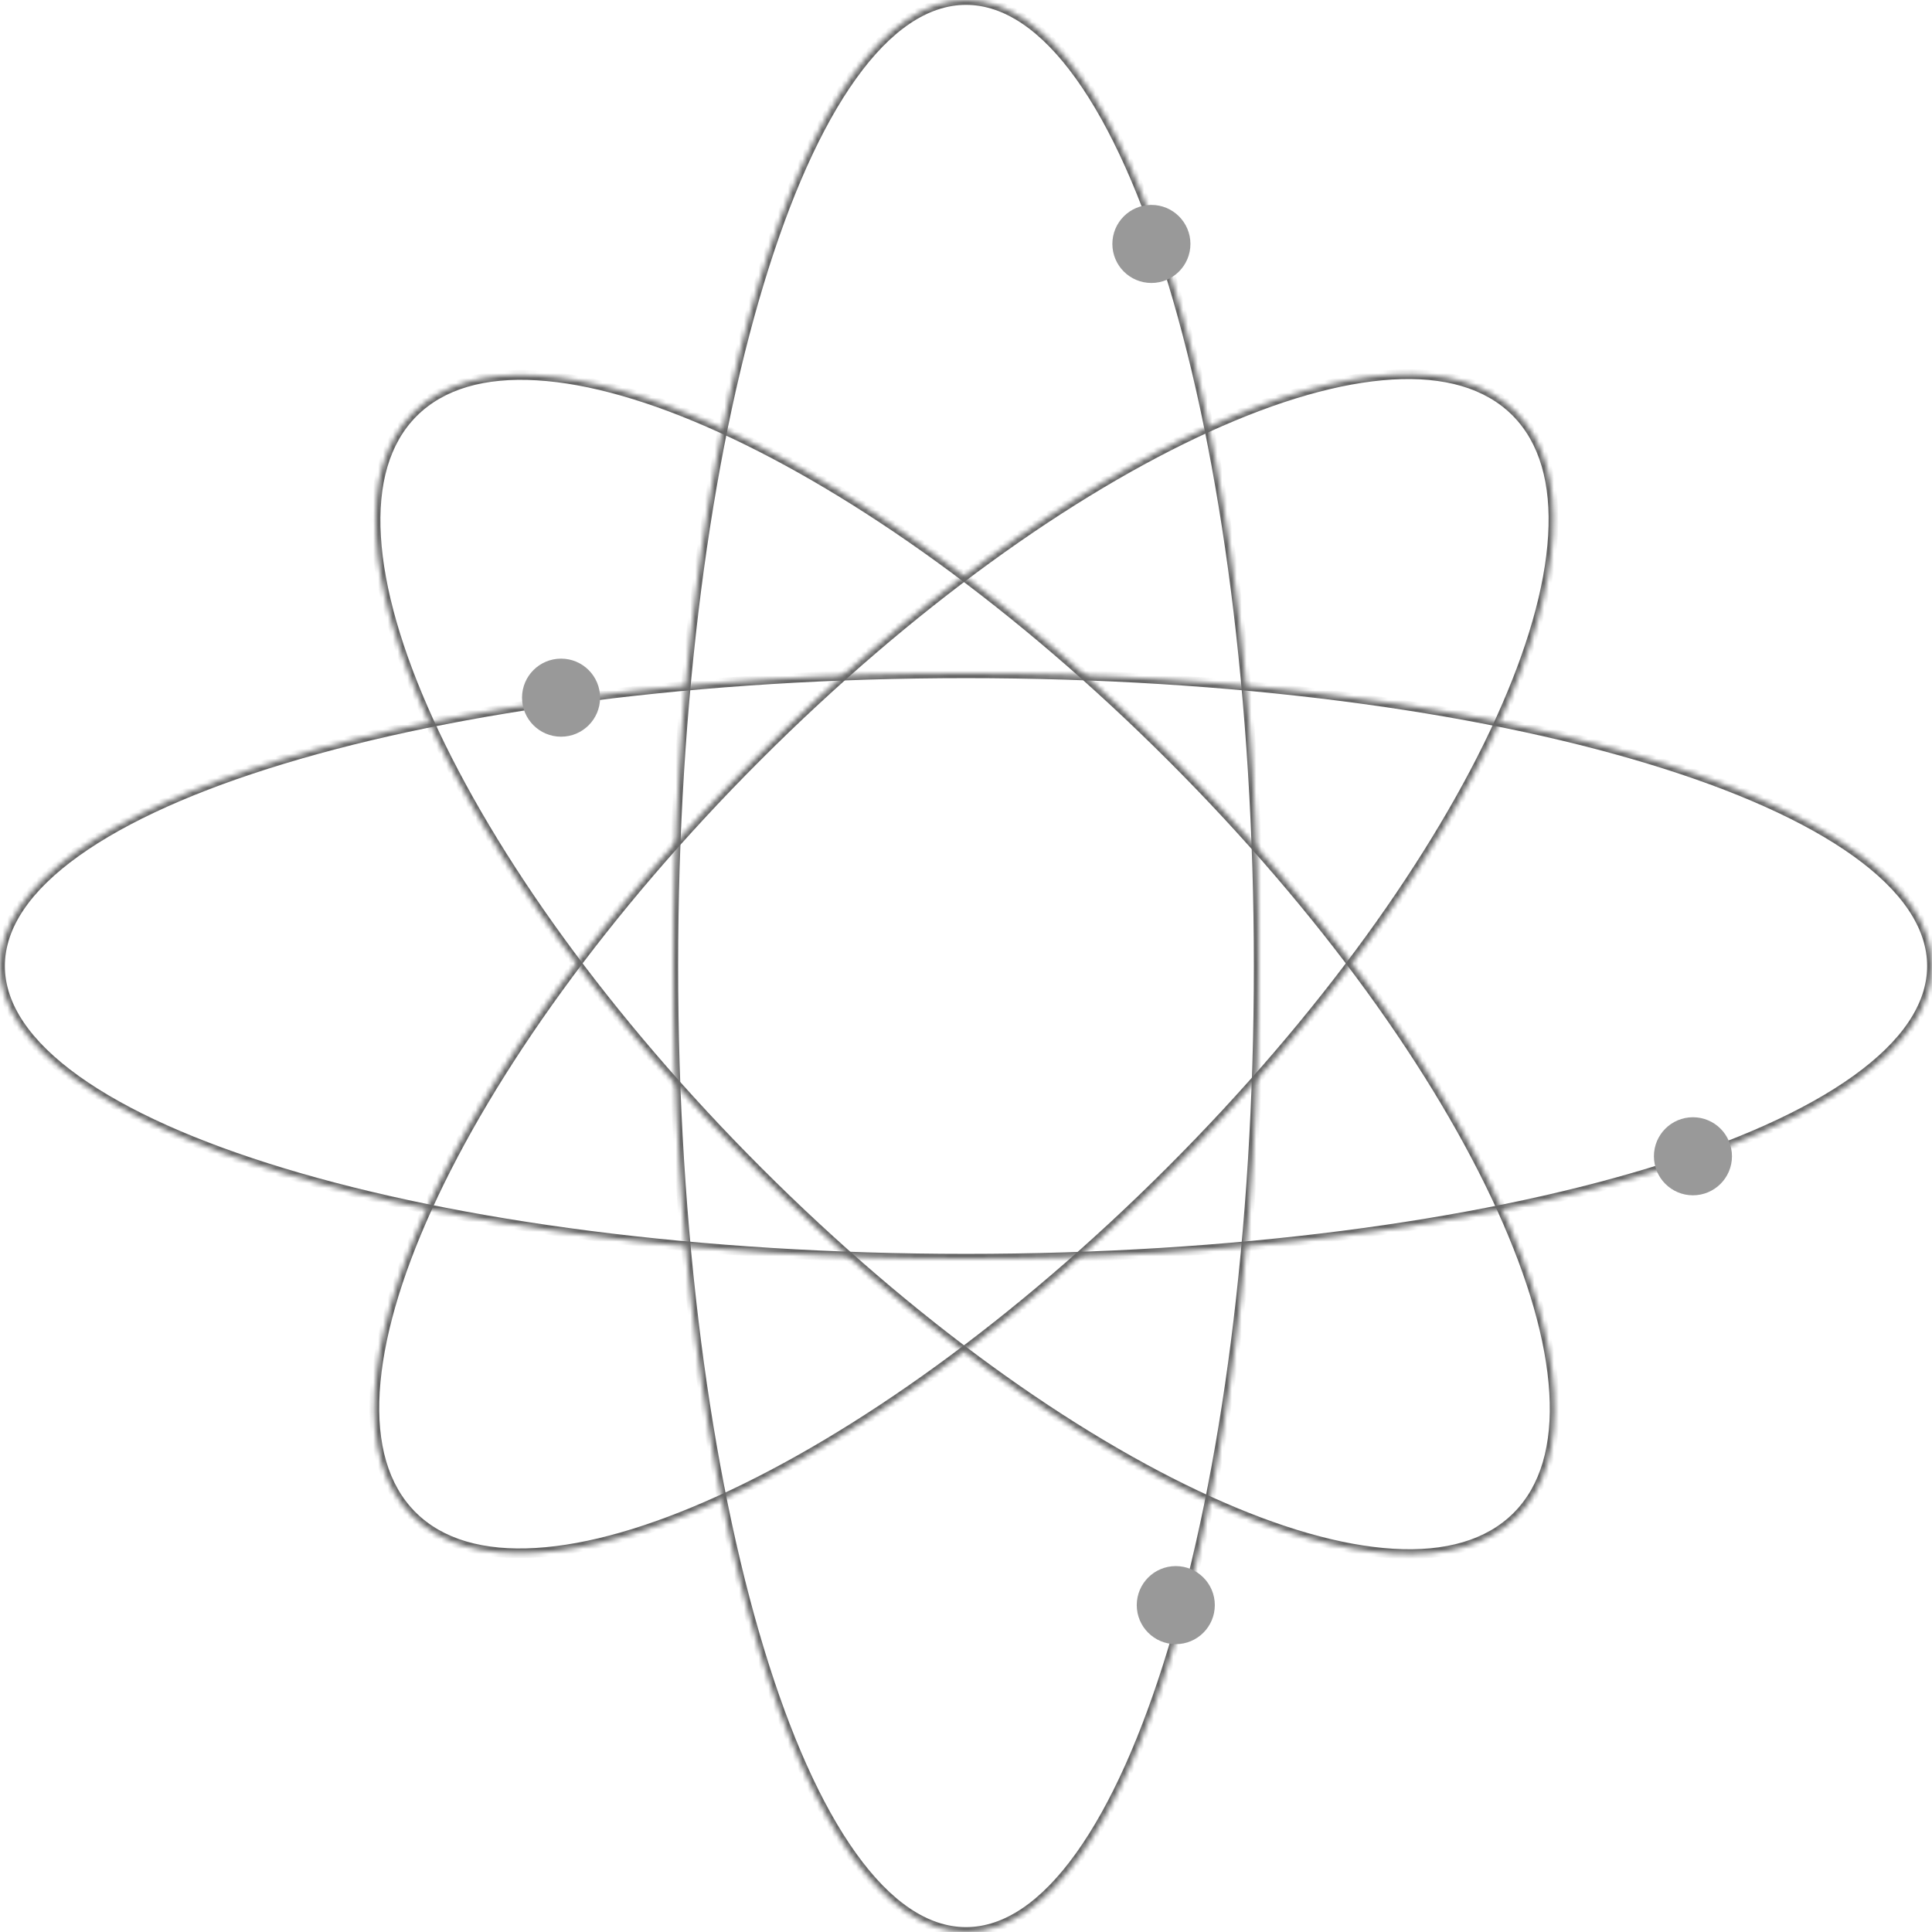 <svg width="396" height="396" viewBox="0 0 396 396" version="1.1" xmlns="http://www.w3.org/2000/svg" xmlns:xlink="http://www.w3.org/1999/xlink">
<title>shape3</title>
<desc>Created using Figma</desc>
<g id="Canvas" transform="translate(-198 -621)">
<g id="shape3">
<g id="Ellipse 4">
<mask id="mask0_outline_ins">
<use xlink:href="#path0_fill" fill="white" transform="translate(336 621)"/>
</mask>
<g mask="url(#mask0_outline_ins)">
<use xlink:href="#path1_stroke_2x" transform="translate(336 621)" fill="#666666"/>
</g>
</g>
<g id="Ellipse 4">
<mask id="mask1_outline_ins">
<use xlink:href="#path0_fill" fill="white" transform="matrix(6.12323e-17 -1 1 6.12323e-17 198 879)"/>
</mask>
<g mask="url(#mask1_outline_ins)">
<use xlink:href="#path1_stroke_2x" transform="matrix(6.12323e-17 -1 1 6.12323e-17 198 879)" fill="#666666"/>
</g>
</g>
<g id="Ellipse 4">
<mask id="mask2_outline_ins">
<use xlink:href="#path2_fill" fill="white" transform="matrix(0.707 -0.707 0.707 0.707 240.274 748)"/>
</mask>
<g mask="url(#mask2_outline_ins)">
<use xlink:href="#path3_stroke_2x" transform="matrix(0.707 -0.707 0.707 0.707 240.274 748)" fill="#666666"/>
</g>
</g>
<g id="Ellipse 4">
<mask id="mask3_outline_ins">
<use xlink:href="#path2_fill" fill="white" transform="matrix(0.707 0.707 -0.707 0.707 466.274 663)"/>
</mask>
<g mask="url(#mask3_outline_ins)">
<use xlink:href="#path3_stroke_2x" transform="matrix(0.707 0.707 -0.707 0.707 466.274 663)" fill="#666666"/>
</g>
</g>
<g id="Ellipse 5">
<use xlink:href="#path4_fill" transform="translate(426 663)" fill="#999999"/>
</g>
<g id="Ellipse 5">
<use xlink:href="#path4_fill" transform="translate(537 850)" fill="#999999"/>
</g>
<g id="Ellipse 5">
<use xlink:href="#path4_fill" transform="translate(305 756)" fill="#999999"/>
</g>
<g id="Ellipse 5">
<use xlink:href="#path4_fill" transform="translate(431 942)" fill="#999999"/>
</g>
</g>
</g>
<defs>
<path id="path0_fill" d="M 120 198C 120 307.352 93.137 396 60 396C 26.863 396 0 307.352 0 198C 0 88.648 26.863 0 60 0C 93.137 0 120 88.648 120 198Z"/>
<path id="path1_stroke_2x" d="M 119 198C 119.002 252.609 112.307 301.963 101.469 337.717C 96.061 355.573 89.665 369.923 82.542 379.858C 75.435 389.777 67.804 395 60 395L 60 397C 68.764 397 76.918 391.142 84.168 381.023C 91.401 370.918 97.934 356.272 103.383 338.297C 114.261 302.389 120.998 252.744 121 198L 119 198ZM 60 395C 52.196 395 44.565 389.777 37.458 379.858C 30.334 369.923 23.939 355.573 18.531 337.717C 7.693 301.963 0.998 252.609 1 198L -1 198C -0.998 252.744 5.739 302.389 16.617 338.297C 22.066 356.272 28.599 370.918 35.832 381.023C 43.082 391.142 51.236 397 60 397L 60 395ZM 1 198C 0.998 143.391 7.693 94.037 18.531 58.283C 23.939 40.427 30.334 26.076 37.458 16.142C 44.565 6.223 52.196 1 60 1L 60 -1C 51.236 -1 43.082 4.858 35.832 14.977C 28.599 25.082 22.066 39.728 16.617 57.703C 5.739 93.611 -0.998 143.256 -1 198L 1 198ZM 60 1C 67.804 1 75.435 6.223 82.542 16.142C 89.665 26.076 96.061 40.427 101.469 58.283C 112.307 94.037 119.002 143.391 119 198L 121 198C 120.998 143.256 114.261 93.611 103.383 57.703C 97.934 39.728 91.401 25.082 84.168 14.977C 76.918 4.858 68.764 -1 60 -1L 60 1Z"/>
<path id="path2_fill" d="M 120 160C 120 248.366 93.137 320 60 320C 26.863 320 0 248.366 0 160C 0 71.634 26.863 0 60 0C 93.137 0 120 71.634 120 160Z"/>
<path id="path3_stroke_2x" d="M 119 160C 119.003 204.1 112.319 243.923 101.49 272.786C 96.089 287.196 89.716 298.753 82.606 306.763C 75.537 314.736 67.896 319 60 319L 60 321C 68.673 321 76.816 316.309 84.103 308.09C 91.35 299.907 97.906 288.032 103.363 273.488C 114.25 244.442 120.997 204.266 121 160L 119 160ZM 60 319C 52.104 319 44.463 314.736 37.394 306.763C 30.284 298.753 23.911 287.196 18.51 272.786C 7.681 243.923 0.997 204.1 1 160L -1 160C -0.997 204.266 5.75 244.442 16.637 273.488C 22.094 288.032 28.65 299.907 35.897 308.09C 43.184 316.309 51.327 321 60 321L 60 319ZM 1 160C 0.997 115.9 7.681 76.077 18.51 47.214C 23.911 32.804 30.284 21.247 37.394 13.237C 44.463 5.264 52.104 1 60 1L 60 -1C 51.327 -1 43.184 3.691 35.897 11.91C 28.65 20.093 22.094 31.968 16.637 46.512C 5.75 75.558 -0.997 115.734 -1 160L 1 160ZM 60 1C 67.896 1 75.537 5.264 82.606 13.237C 89.716 21.247 96.089 32.804 101.49 47.214C 112.319 76.077 119.003 115.9 119 160L 121 160C 120.997 115.734 114.25 75.558 103.363 46.512C 97.906 31.968 91.35 20.093 84.103 11.91C 76.816 3.691 68.673 -1 60 -1L 60 1Z"/>
<path id="path4_fill" d="M 16 8C 16 12.418 12.418 16 8 16C 3.582 16 0 12.418 0 8C 0 3.582 3.582 0 8 0C 12.418 0 16 3.582 16 8Z"/>
</defs>
</svg>
